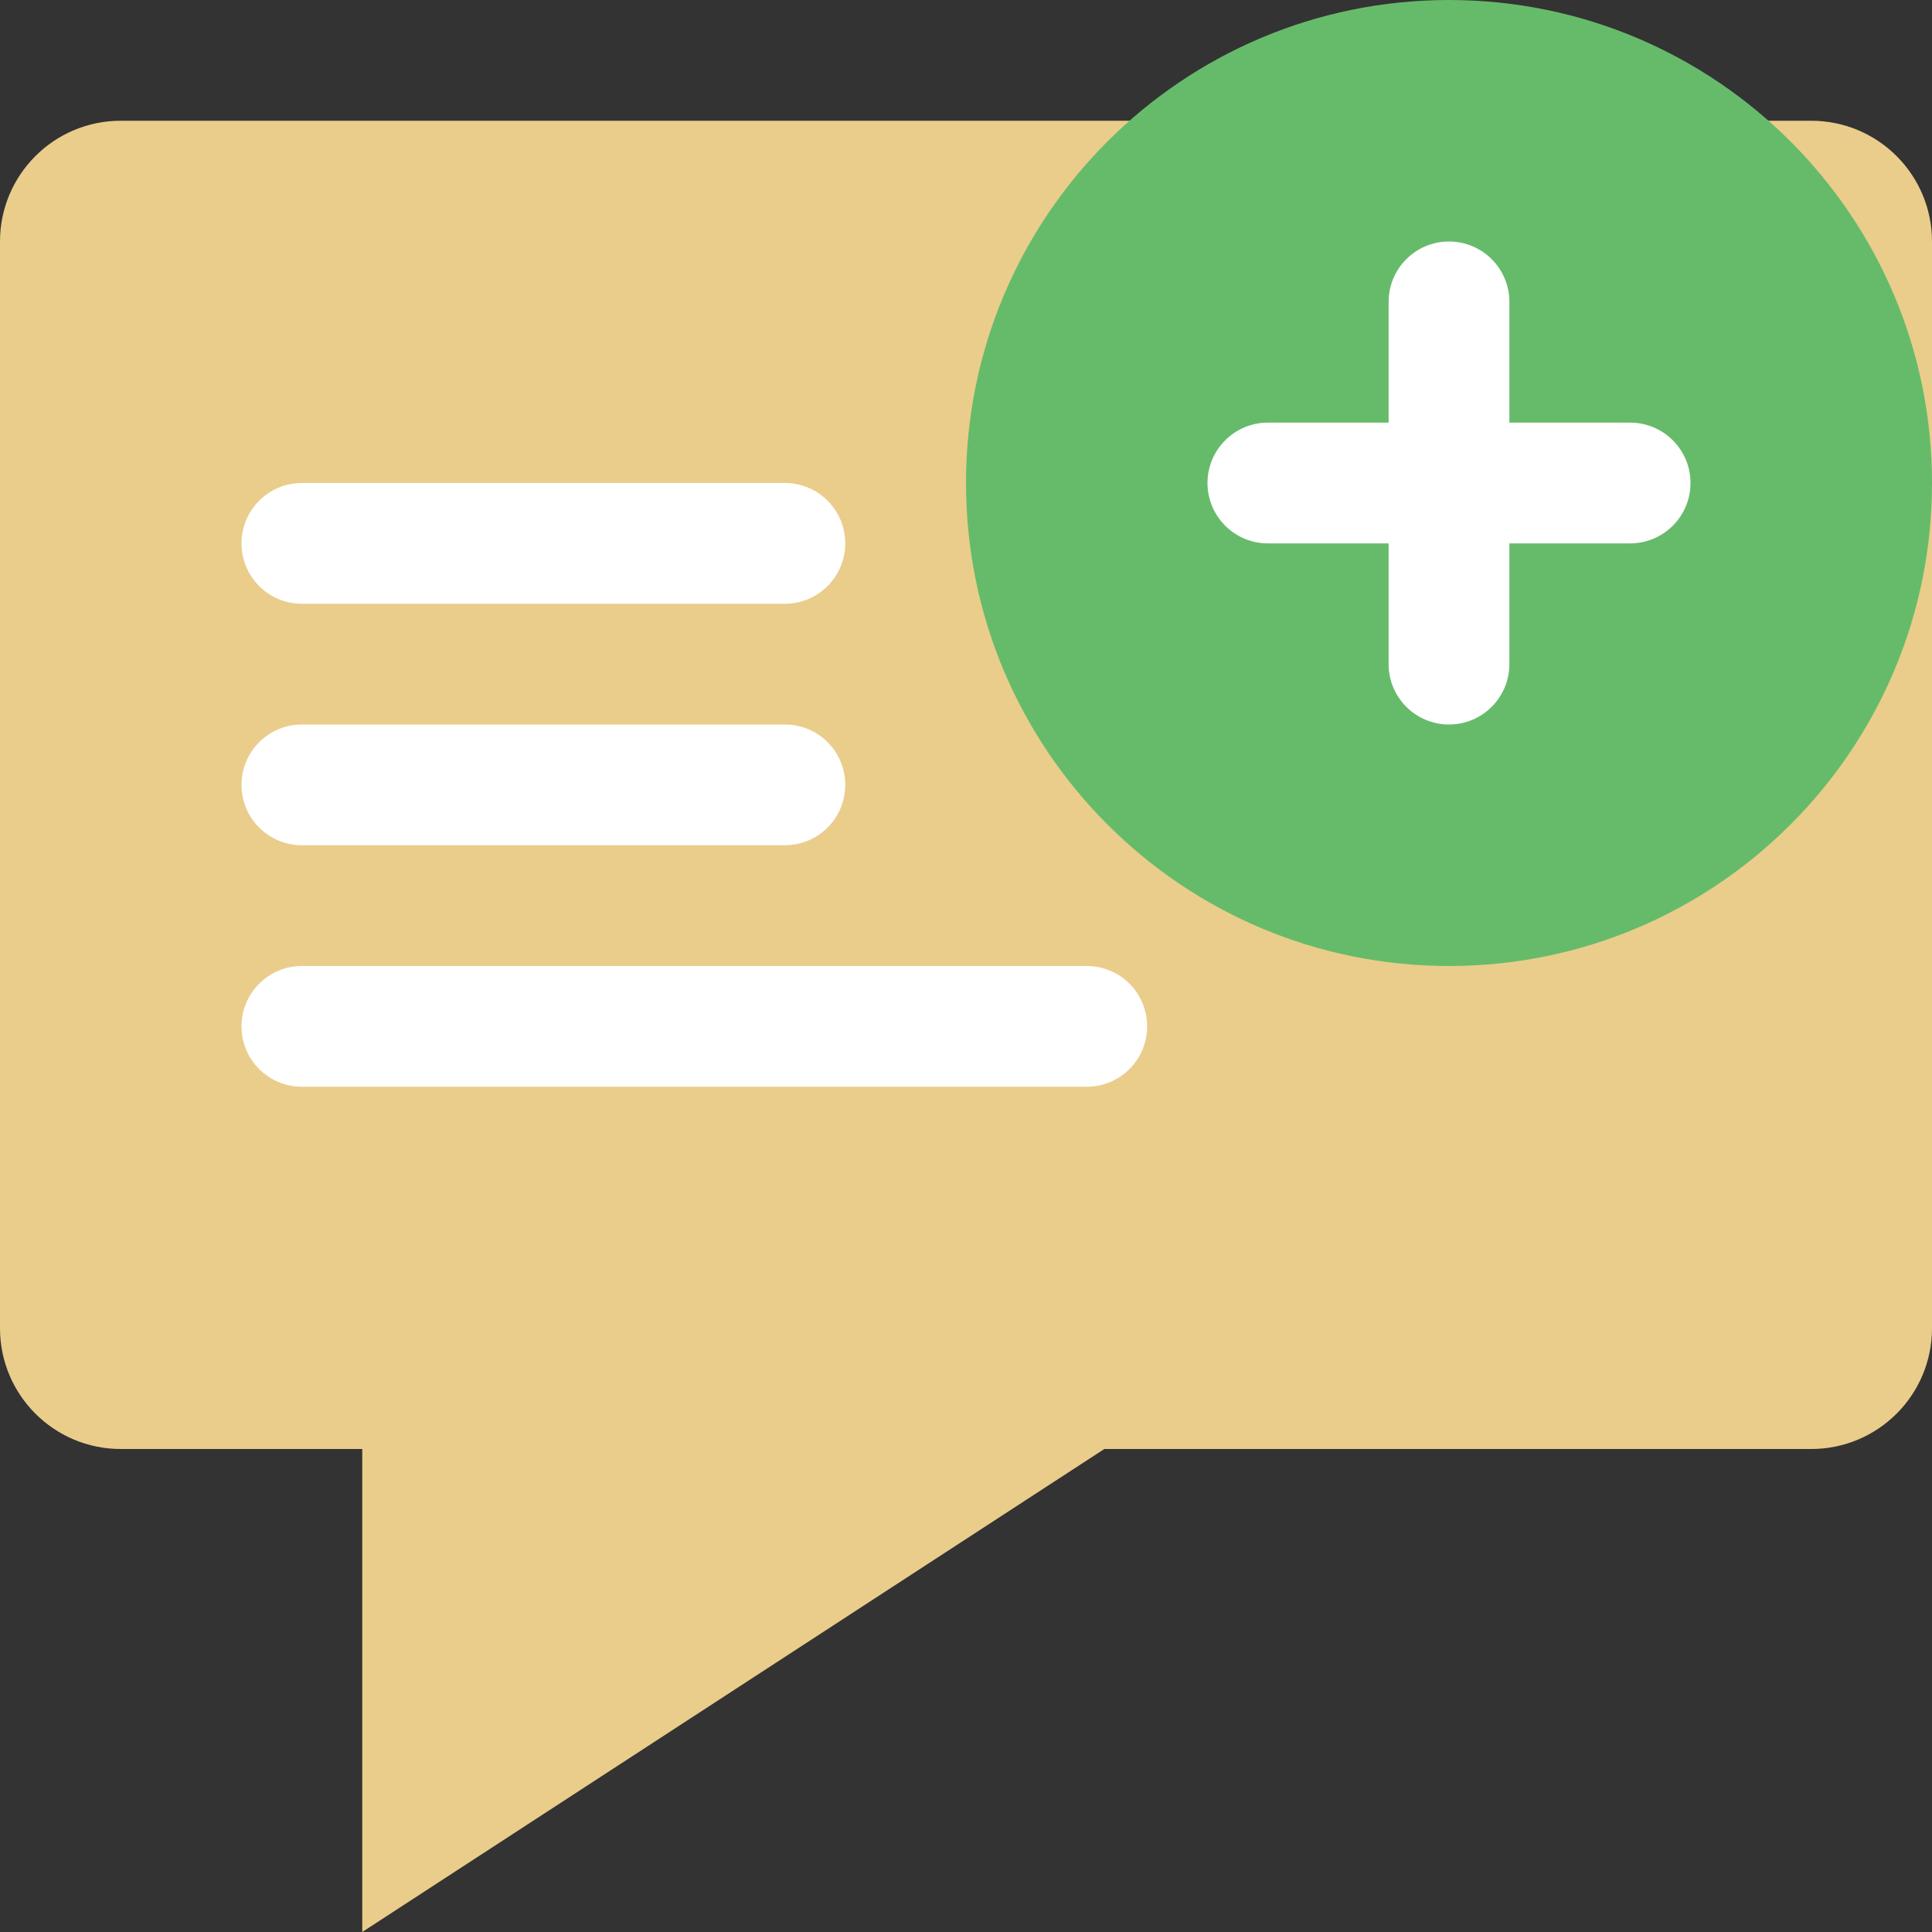 <svg height="512pt" viewBox="0 0 512 512" width="512pt" xmlns="http://www.w3.org/2000/svg"><rect x="0" y="0" width="512" height="512" fill="#333333" stroke="none"/><path d="M96 512V384H32c-17.672 0-32-14.328-32-32V64c0-17.672 14.328-32 32-32h448c17.672 0 32 14.328 32 32v288c0 17.672-14.328 32-32 32H292.656zm0 0" fill="#eacd8b"/><g fill="#fff"><path d="M80 128h128c8.836 0 16 7.164 16 16s-7.164 16-16 16H80c-8.836 0-16-7.164-16-16s7.164-16 16-16zm0 0M80 192h128c8.836 0 16 7.164 16 16s-7.164 16-16 16H80c-8.836 0-16-7.164-16-16s7.164-16 16-16zm0 0M80 256h208c8.836 0 16 7.164 16 16s-7.164 16-16 16H80c-8.836 0-16-7.164-16-16s7.164-16 16-16zm0 0"/></g><path d="M512 128c0 70.691-57.309 128-128 128s-128-57.309-128-128S313.309 0 384 0s128 57.309 128 128zm0 0" fill="#66bb6a"/><path d="M432 112h-32V80c0-8.836-7.164-16-16-16s-16 7.164-16 16v32h-32c-8.836 0-16 7.164-16 16s7.164 16 16 16h32v32c0 8.836 7.164 16 16 16s16-7.164 16-16v-32h32c8.836 0 16-7.164 16-16s-7.164-16-16-16zm0 0" fill="#fff"/></svg>